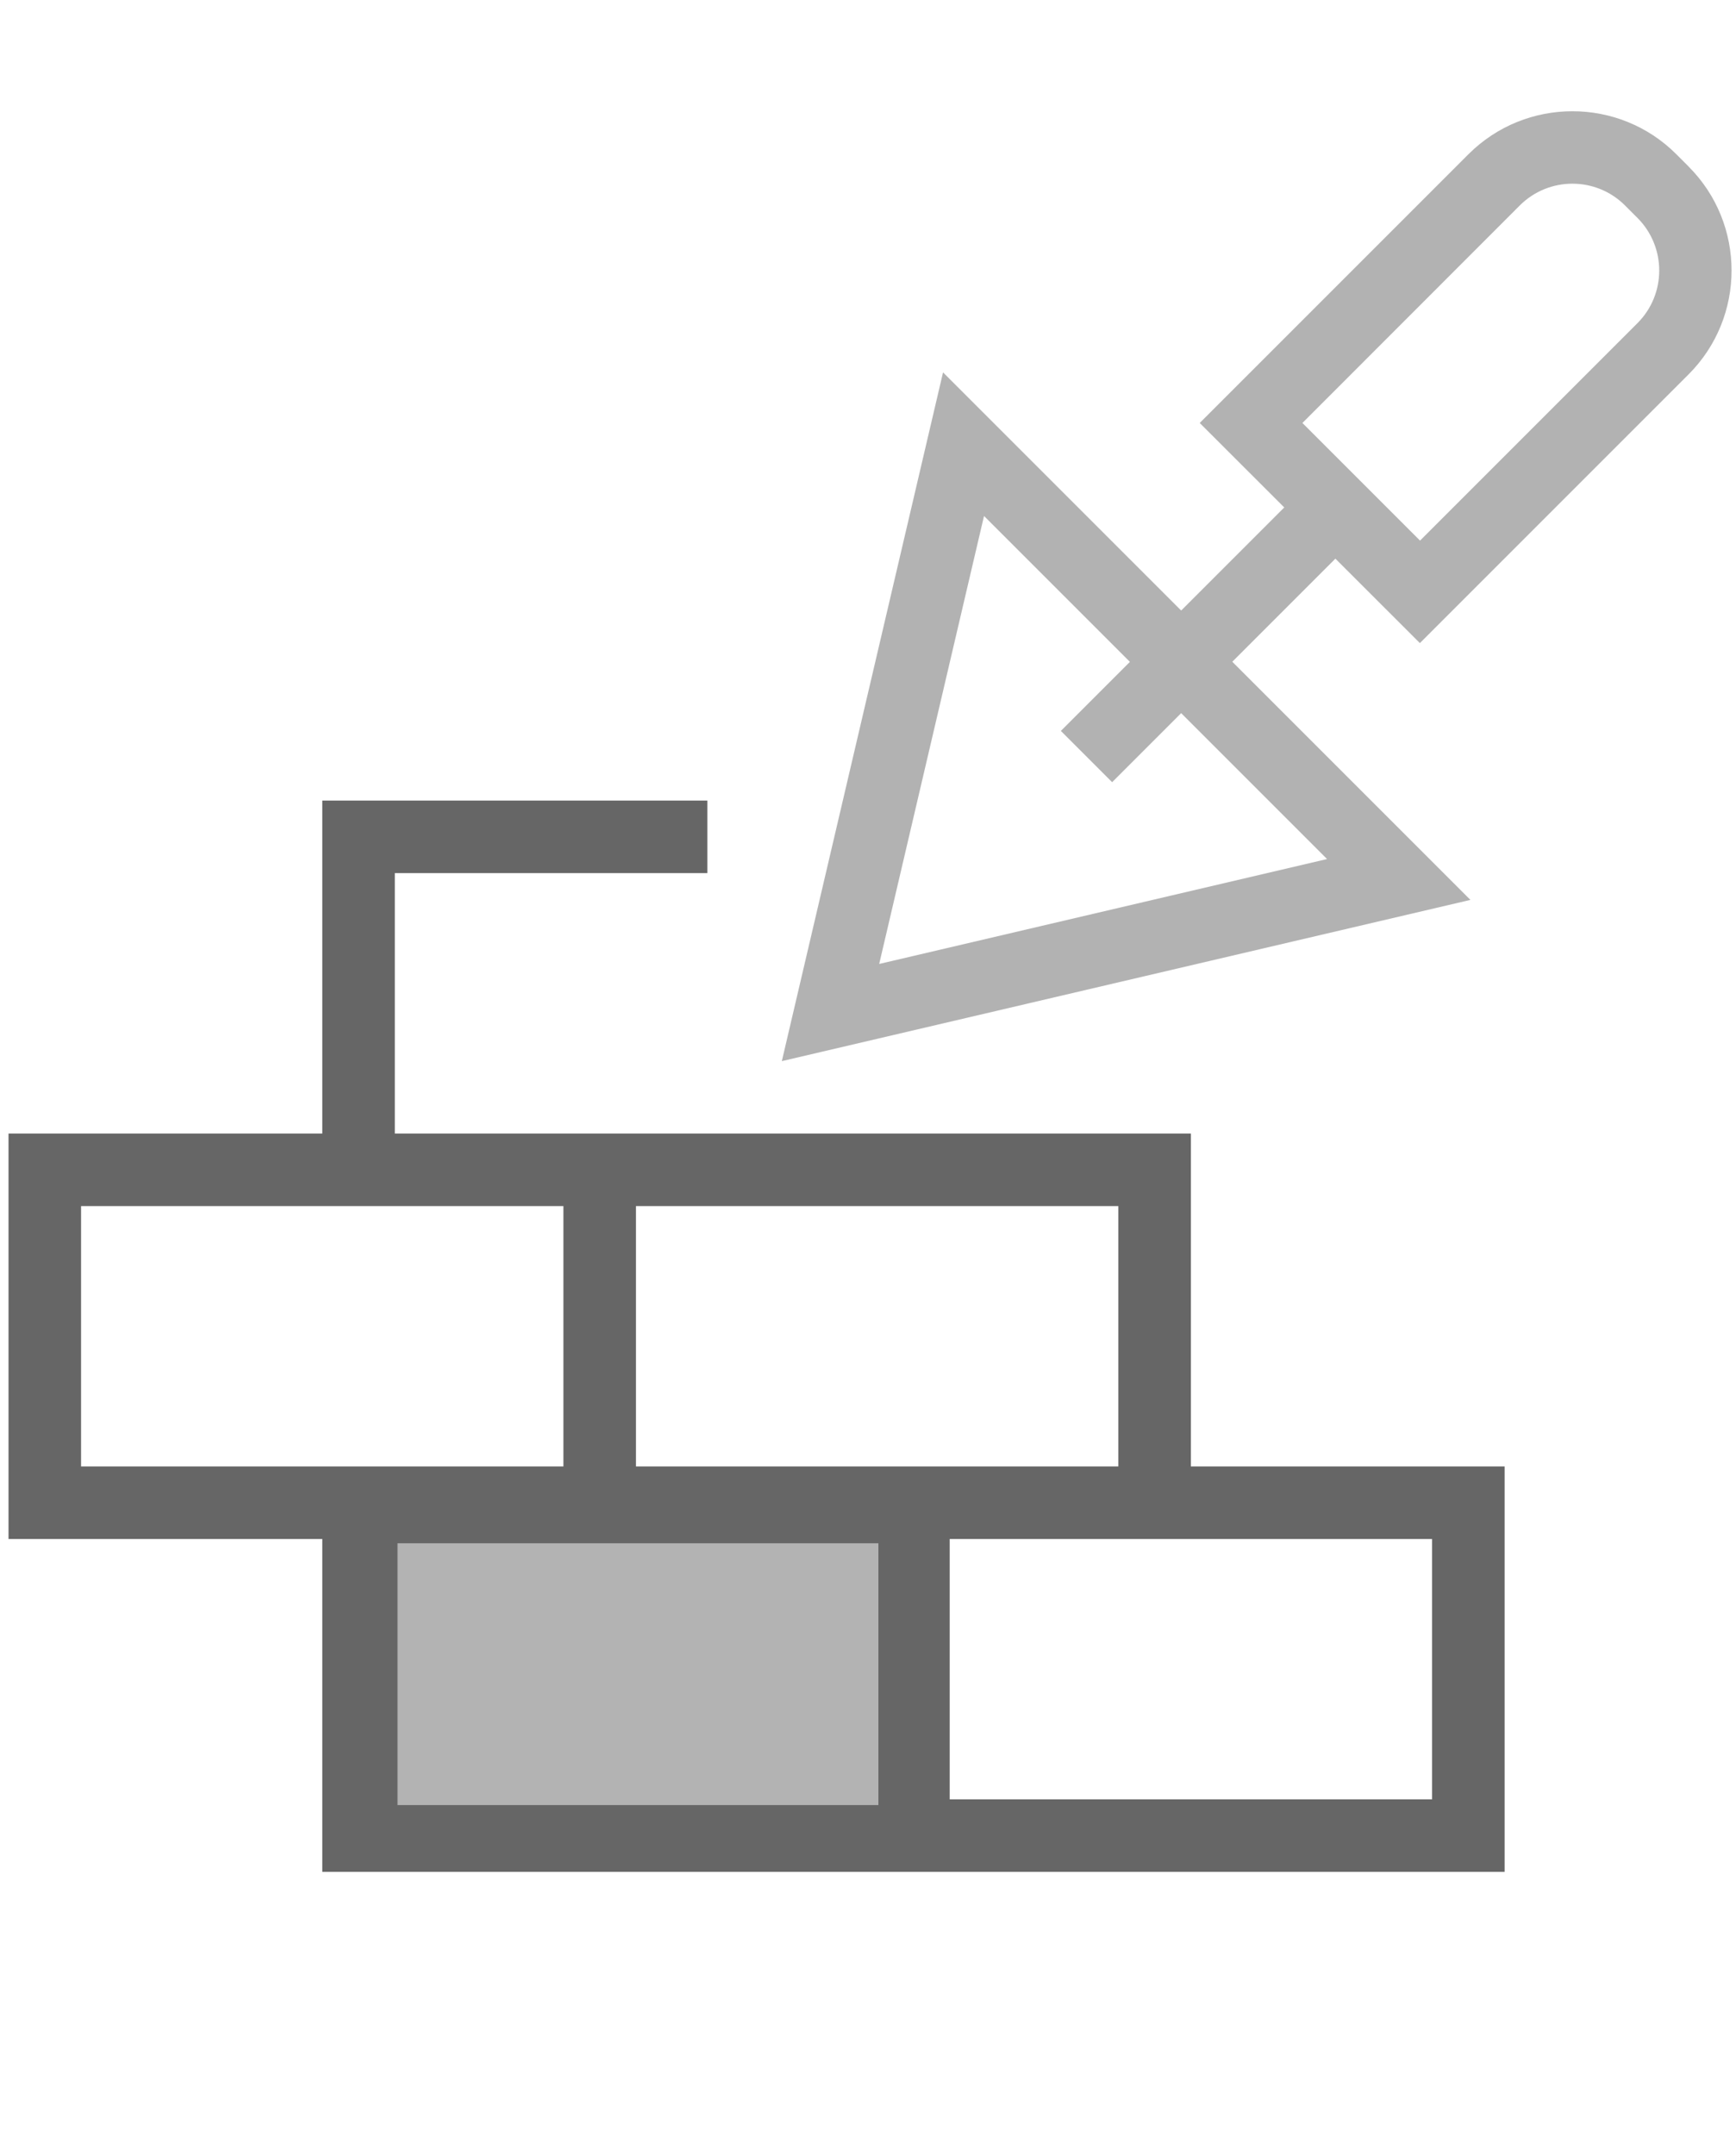 <?xml version="1.0" encoding="UTF-8" standalone="no" ?>
<!DOCTYPE svg PUBLIC "-//W3C//DTD SVG 1.1//EN" "http://www.w3.org/Graphics/SVG/1.1/DTD/svg11.dtd">
<svg xmlns="http://www.w3.org/2000/svg" xmlns:xlink="http://www.w3.org/1999/xlink" version="1.1" width="62" height="76.966" viewBox="0 -6.45161289725138e-7 29 36" xml:space="preserve">
<desc>Created with Fabric.js 5.3.0</desc>
<defs>
</defs>
<g transform="matrix(1.124 0 0 1.124 12.82 18.84)" id="tVw_W8GJeSR572UZrfdKW"  >
<g style=""   >
		<g transform="matrix(1 0 0 1 -0.162 3.095)" id="UKZh7FJDNYqM4hg9VfoG2"  >
<path style="stroke: none; stroke-width: 1; stroke-dasharray: none; stroke-linecap: butt; stroke-dashoffset: 0; stroke-linejoin: miter; stroke-miterlimit: 4; fill: rgb(102,102,102); fill-rule: nonzero; opacity: 1;"  transform=" translate(-14.338, -21.095)" d="M 20.793 18.083 L 8.962 18.083 L 8.962 14.213 L 13.607 14.213 L 13.607 13.135 L 7.884 13.135 L 7.884 18.083 L 3.221 18.083 L 3.221 24.108 L 7.884 24.108 L 7.884 29.055 L 25.456 29.055 L 25.456 23.03 L 20.793 23.03 L 20.793 18.083 Z M 16.67 19.161 L 19.715 19.161 L 19.715 23.03 L 12.546 23.03 L 12.546 19.161 L 16.67 19.161 Z M 4.299 23.03 L 4.299 19.161 L 11.468 19.161 L 11.468 23.03 L 4.299 23.03 Z M 24.378 24.108 L 24.378 27.977 L 17.209 27.977 L 17.209 24.108 L 24.378 24.108 Z" stroke-linecap="round" />
</g>
		<g transform="matrix(1 0 0 1 7.271 -8.051)" id="HwWsCh_Jt4uEwdLW3NGoB"  >
<path style="stroke: none; stroke-width: 1; stroke-dasharray: none; stroke-linecap: butt; stroke-dashoffset: 0; stroke-linejoin: miter; stroke-miterlimit: 4; fill: rgb(102,102,102); fill-rule: nonzero; opacity: 0.5;"  transform=" translate(-21.771, -9.949)" d="M 28.192 3.714 L 28.008 3.53 C 27.156 2.678 25.771 2.679 24.919 3.53 L 20.925 7.524 L 22.181 8.779 L 20.649 10.311 L 17.11 6.772 L 14.714 17.007 L 24.948 14.611 L 21.409 11.072 L 22.941 9.54 L 24.197 10.795 L 28.19 6.802 C 29.042 5.95 29.042 4.565 28.19 3.713 Z M 22.817 14.004 L 16.161 15.563 L 17.719 8.906 L 19.887 11.074 L 18.861 12.1 L 19.623 12.862 L 20.649 11.836 L 22.817 14.004 Z M 27.43 6.041 L 24.199 9.272 L 22.451 7.524 L 25.681 4.292 C 26.114 3.859 26.816 3.861 27.246 4.292 L 27.43 4.476 C 27.862 4.908 27.862 5.61 27.43 6.041 Z" stroke-linecap="round" />
</g>
</g>
</g>
<g transform="matrix(0.892 0 0 0.835 10.657 27.964)" id="DDK4E4Ao_IRH-QJghwX5L"  >
<path style="stroke: rgb(179,179,179); stroke-width: 1; stroke-dasharray: none; stroke-linecap: butt; stroke-dashoffset: 0; stroke-linejoin: miter; stroke-miterlimit: 4; fill: rgb(179,179,179); fill-rule: nonzero; opacity: 1;"  transform=" translate(0, 0)" d="M -4.003 -2.119 L 4.003 -2.119 L 4.003 2.118 L -4.003 2.118 z" stroke-linecap="round" />
</g>
</svg>